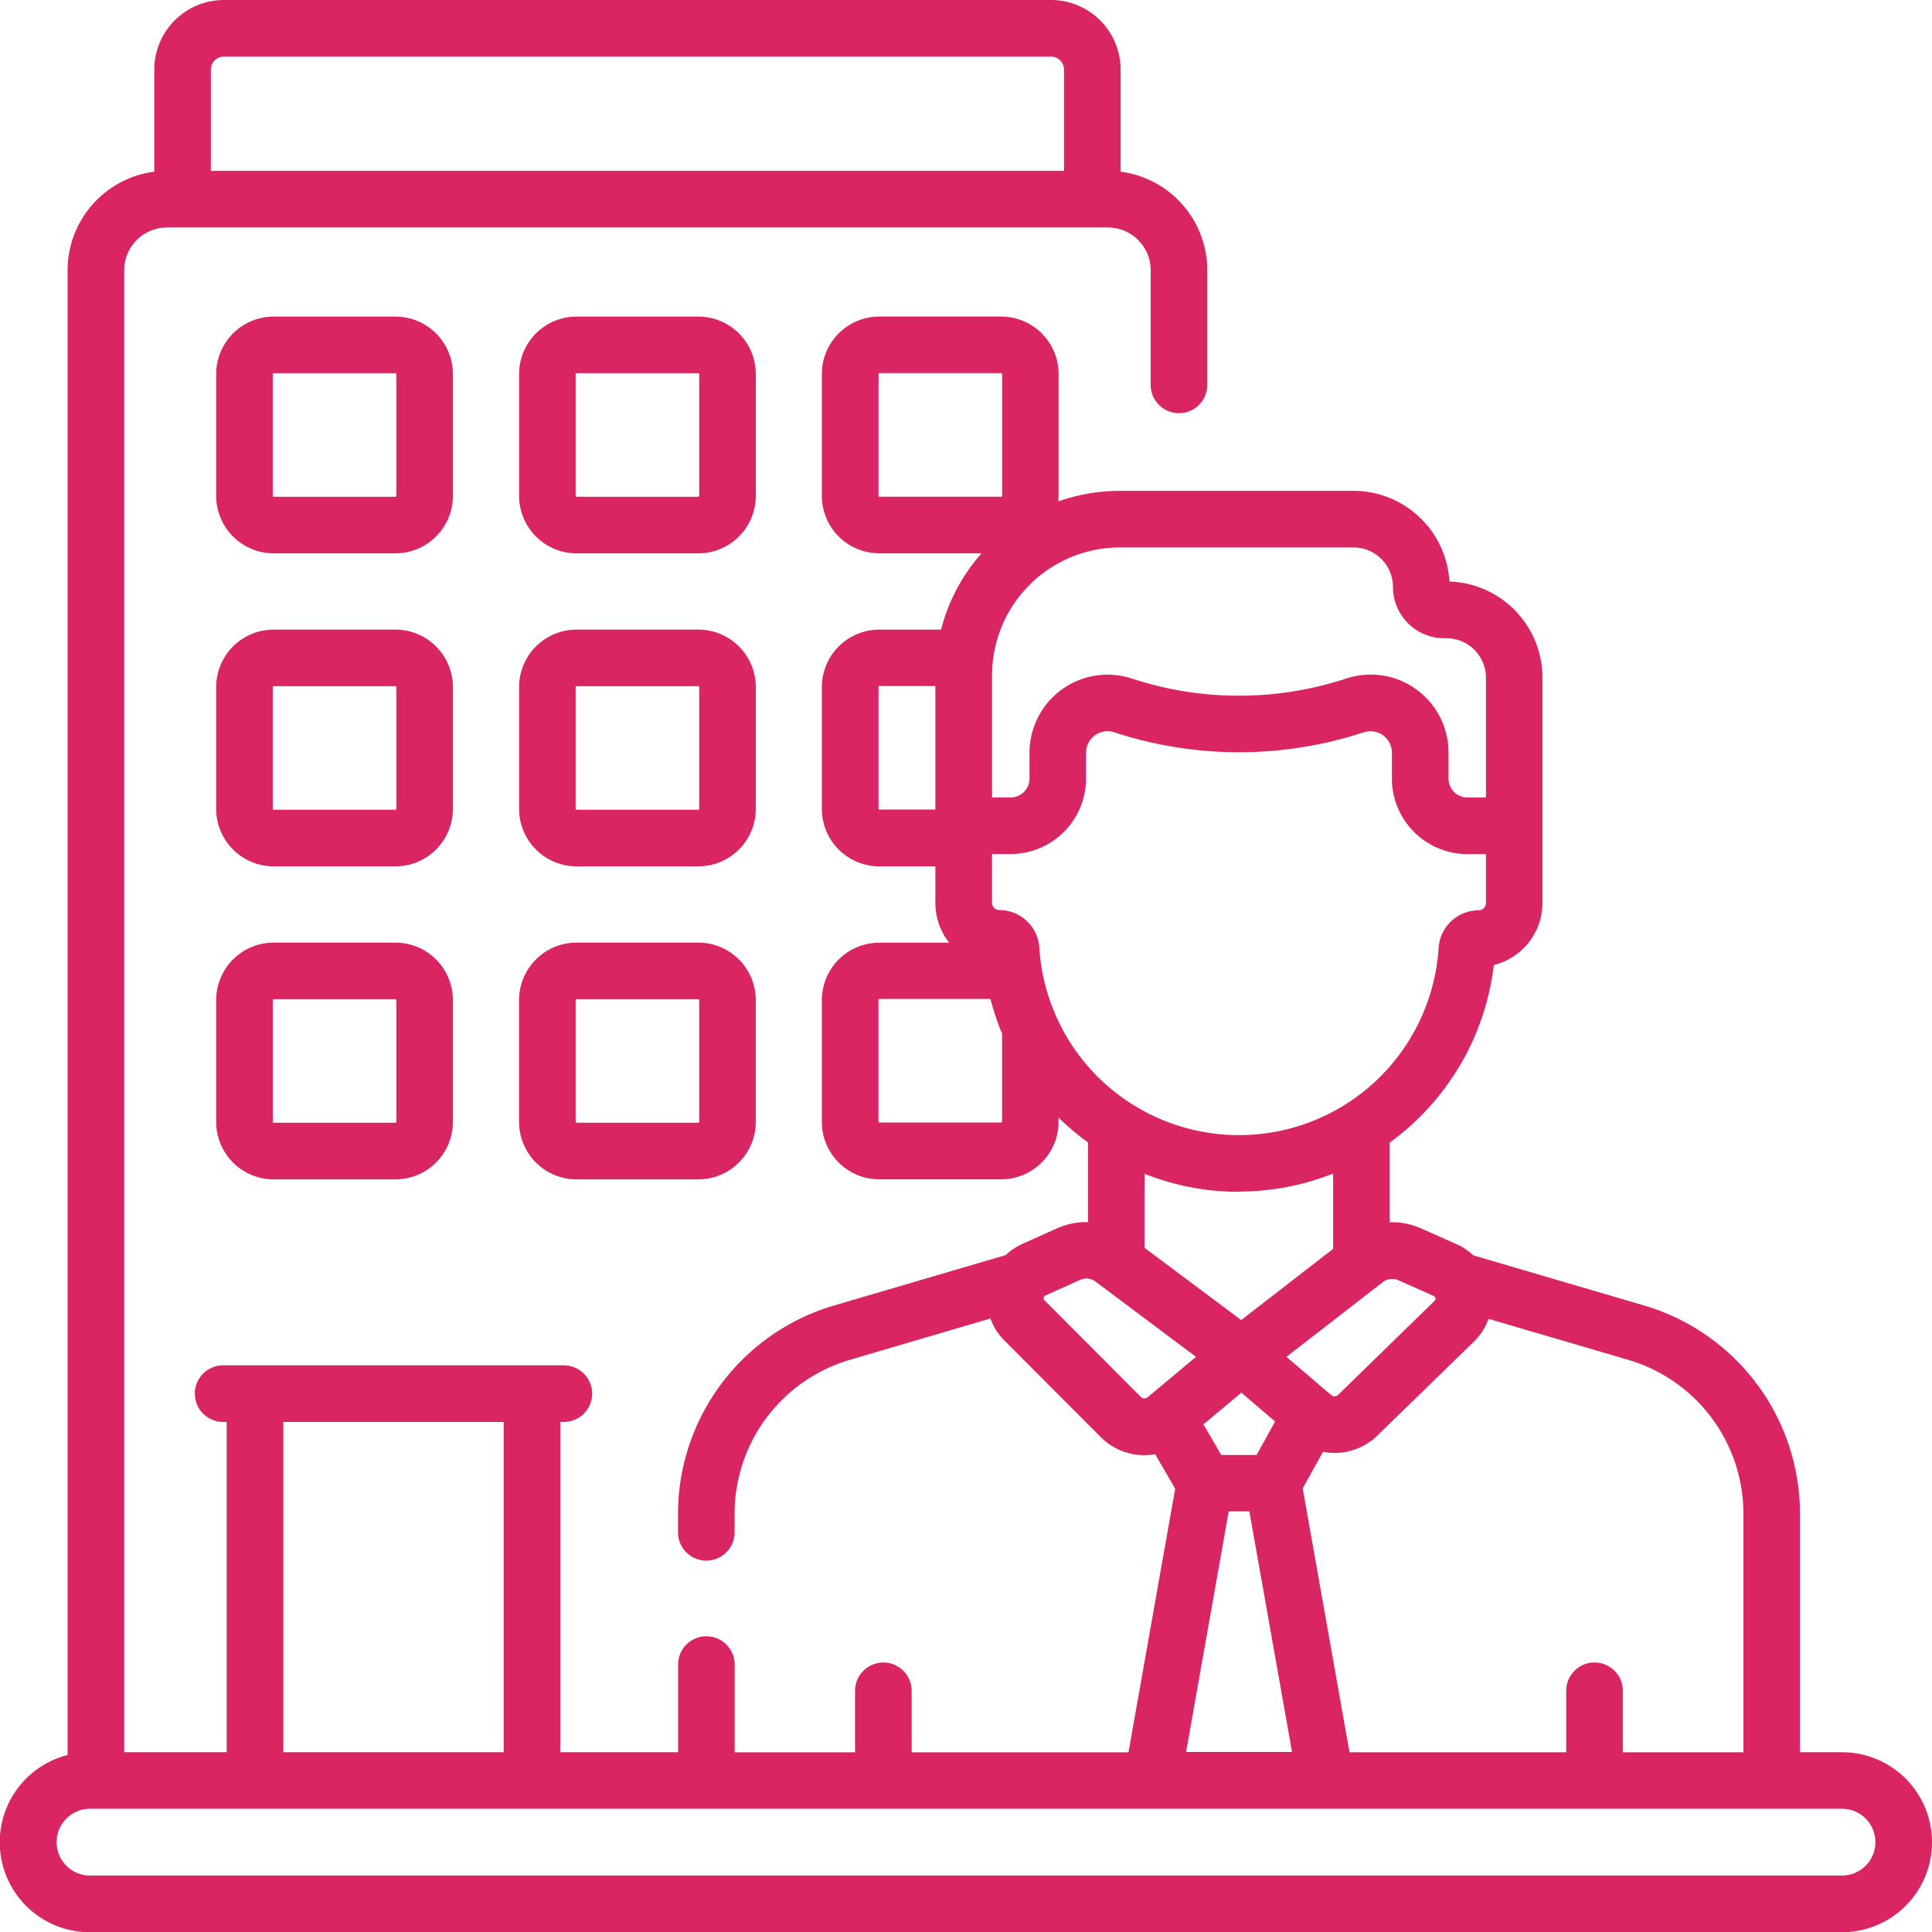<svg xmlns="http://www.w3.org/2000/svg" width="69.771" height="69.776" viewBox="0 0 69.771 69.776"><defs><style>.a{fill:#d92662;}</style></defs><g transform="translate(-0.021 0)"><g transform="translate(0.021 0)"><path class="a" d="M65.862,85.964a2.077,2.077,0,0,0-2.074-2.075h-4.4a2.077,2.077,0,0,0-2.075,2.075v4.4a2.077,2.077,0,0,0,2.075,2.075h4.4a2.077,2.077,0,0,0,2.074-2.075v-4.4Zm-2.044,4.4a.031.031,0,0,1-.031.031h-4.4a.031.031,0,0,1-.031-.031v-4.4a.031.031,0,0,1,.031-.031h4.4a.031.031,0,0,1,.031.031v4.4Z" transform="translate(-49.506 -72.456)"/><path class="a" d="M146.121,85.964a2.077,2.077,0,0,0-2.074-2.075h-4.4a2.077,2.077,0,0,0-2.075,2.075v4.4a2.077,2.077,0,0,0,2.075,2.075h4.4a2.077,2.077,0,0,0,2.074-2.075Zm-2.044,4.4a.031.031,0,0,1-.031.031h-4.4a.031.031,0,0,1-.031-.031v-4.4a.031.031,0,0,1,.031-.031h4.4a.031.031,0,0,1,.031.031Z" transform="translate(-118.826 -72.456)"/><path class="a" d="M65.862,168.912a2.077,2.077,0,0,0-2.074-2.075h-4.4a2.077,2.077,0,0,0-2.075,2.075v4.4a2.077,2.077,0,0,0,2.075,2.075h4.4a2.077,2.077,0,0,0,2.074-2.075v-4.4Zm-2.044,4.4a.031.031,0,0,1-.031.031h-4.4a.031.031,0,0,1-.031-.031v-4.4a.031.031,0,0,1,.031-.031h4.4a.031.031,0,0,1,.031.031v4.4Z" transform="translate(-49.506 -144.1)"/><path class="a" d="M146.121,168.912a2.077,2.077,0,0,0-2.074-2.075h-4.4a2.077,2.077,0,0,0-2.075,2.075v4.4a2.077,2.077,0,0,0,2.075,2.075h4.4a2.077,2.077,0,0,0,2.074-2.075Zm-2.044,4.4a.031.031,0,0,1-.031.031h-4.4a.031.031,0,0,1-.031-.031v-4.4a.031.031,0,0,1,.031-.031h4.4a.031.031,0,0,1,.031.031Z" transform="translate(-118.826 -144.1)"/><path class="a" d="M63.788,249.785h-4.4a2.077,2.077,0,0,0-2.075,2.075v4.4a2.077,2.077,0,0,0,2.075,2.075h4.4a2.077,2.077,0,0,0,2.074-2.075v-4.4A2.077,2.077,0,0,0,63.788,249.785Zm.031,6.474a.031.031,0,0,1-.031.03h-4.4a.031.031,0,0,1-.031-.03v-4.4a.031.031,0,0,1,.031-.031h4.4a.031.031,0,0,1,.031.031v4.4Z" transform="translate(-49.506 -215.744)"/><path class="a" d="M144.046,249.785h-4.4a2.077,2.077,0,0,0-2.075,2.075v4.4a2.077,2.077,0,0,0,2.075,2.075h4.4a2.077,2.077,0,0,0,2.074-2.075v-4.4A2.077,2.077,0,0,0,144.046,249.785Zm.031,6.474a.031.031,0,0,1-.031.03h-4.4a.031.031,0,0,1-.031-.03v-4.4a.031.031,0,0,1,.031-.031h4.4a.031.031,0,0,1,.031.031Z" transform="translate(-118.826 -215.744)"/><path class="a" d="M66.542,63.277H65.025V54.641a7.848,7.848,0,0,0-5.607-7.489l-6.19-1.817a2.148,2.148,0,0,0-.6-.4l-1.285-.573a2.586,2.586,0,0,0-1.134-.222V41.262a9.26,9.26,0,0,0,3.758-6.411,2.315,2.315,0,0,0,1.757-2.244V24.473A3.475,3.475,0,0,0,52.364,21,3.475,3.475,0,0,0,48.9,17.726H40.46a6.627,6.627,0,0,0-2.218.381c.006-.066.01-.133.01-.2v-4.4a2.077,2.077,0,0,0-2.074-2.075h-4.4A2.077,2.077,0,0,0,29.7,13.507v4.4a2.077,2.077,0,0,0,2.075,2.075h3.693a6.648,6.648,0,0,0-1.463,2.756h-2.23A2.077,2.077,0,0,0,29.7,24.812v4.4a2.077,2.077,0,0,0,2.075,2.075H33.8v1.321a2.3,2.3,0,0,0,.5,1.435H31.779A2.077,2.077,0,0,0,29.7,36.116v4.4a2.077,2.077,0,0,0,2.075,2.074h4.4a2.077,2.077,0,0,0,2.074-2.074v-.157a9.359,9.359,0,0,0,1.064.9v2.876a2.585,2.585,0,0,0-1.122.225l-1.26.566a2.144,2.144,0,0,0-.591.4l-6.227,1.828a7.848,7.848,0,0,0-5.607,7.489v.694a1.022,1.022,0,1,0,2.044,0v-.694a5.793,5.793,0,0,1,4.139-5.528l5.1-1.5a2.155,2.155,0,0,0,.5.791l3.491,3.5.01.01a2.216,2.216,0,0,0,1.946.6l.725,1.245-1.687,9.52h-7.83v-2.22a1.022,1.022,0,1,0-2.044,0v2.22H26.553V60.113a1.022,1.022,0,0,0-2.044,0v3.164H20.256V51.351h.128a1.022,1.022,0,1,0,0-2.044H8.079a1.022,1.022,0,0,0,0,2.044h.128V63.277h-3.7V9.758A1.545,1.545,0,0,1,6.05,8.215H40.032a1.545,1.545,0,0,1,1.544,1.544V13.9a1.022,1.022,0,1,0,2.044,0V9.758A3.592,3.592,0,0,0,40.49,6.2V2.514A2.517,2.517,0,0,0,37.976,0H8.106A2.517,2.517,0,0,0,5.592,2.514V6.2A3.592,3.592,0,0,0,2.462,9.758V63.379a3.25,3.25,0,0,0,.808,6.4H66.542a3.25,3.25,0,1,0,0-6.5ZM8.106,2.044h29.87a.471.471,0,0,1,.47.47V6.17H7.636V2.514a.471.471,0,0,1,.47-.47Zm54.875,52.6v8.636H58.626v-2.22a1.022,1.022,0,0,0-2.044,0v2.22H48.756l-1.69-9.53L47.8,52.43a2.211,2.211,0,0,0,1.964-.588l3.493-3.4a2.126,2.126,0,0,0,.521-.815l5.064,1.487A5.793,5.793,0,0,1,62.981,54.641Zm-18.856-2.1-.644-1.105,1.37-1.145,1.218,1.042L45.4,52.545H44.125Zm6.391-6.313,1.285.573a.106.106,0,0,1,.03.171l-3.488,3.4a.184.184,0,0,1-.247.007L46.479,49l3.483-2.7a.543.543,0,0,1,.555-.067ZM48.9,19.77A1.428,1.428,0,0,1,50.326,21.2a1.851,1.851,0,0,0,1.849,1.849h.082a1.428,1.428,0,0,1,1.427,1.427V28.8h-.67a.683.683,0,0,1-.682-.682v-.933a2.813,2.813,0,0,0-3.706-2.678,12.384,12.384,0,0,1-7.722,0A2.819,2.819,0,0,0,37.2,27.183v.933a.683.683,0,0,1-.682.682h-.67V24.384A4.619,4.619,0,0,1,40.46,19.77ZM31.748,17.906v-4.4a.031.031,0,0,1,.031-.031h4.4a.031.031,0,0,1,.031.031v4.4a.031.031,0,0,1-.031.031h-4.4A.031.031,0,0,1,31.748,17.906Zm0,11.3v-4.4a.031.031,0,0,1,.031-.031H33.8v4.46H31.779a.031.031,0,0,1-.031-.031Zm4.46,11.3a.031.031,0,0,1-.031.031h-4.4a.031.031,0,0,1-.031-.031v-4.4a.031.031,0,0,1,.031-.031H35.79a9.168,9.168,0,0,0,.419,1.25v3.18Zm1.347-6.284a1.45,1.45,0,0,0-1.442-1.357.268.268,0,0,1-.267-.267V30.842h.67a2.729,2.729,0,0,0,2.726-2.726v-.933a.776.776,0,0,1,1.024-.736,14.44,14.44,0,0,0,9,0,.776.776,0,0,1,1.021.738v.933a2.729,2.729,0,0,0,2.726,2.726h.67v1.764a.268.268,0,0,1-.267.267,1.45,1.45,0,0,0-1.442,1.358,7.225,7.225,0,0,1-14.42,0Zm7.21,8.809a9.211,9.211,0,0,0,3.4-.65V45.1l-3.32,2.571-3.488-2.606V42.39a9.215,9.215,0,0,0,3.4.65Zm-7.025,3.924a.105.105,0,0,1,.031-.17l1.26-.566a.545.545,0,0,1,.549.061L43.212,49l-1.745,1.458a.183.183,0,0,1-.243-.006Zm6.654,7.625h.745l1.541,8.688H42.855ZM10.252,51.351h7.96V63.277h-7.96Zm56.29,16.381H3.271a1.205,1.205,0,1,1,0-2.411H66.542a1.205,1.205,0,1,1,0,2.411Z" transform="translate(-0.021 0)"/></g></g></svg>